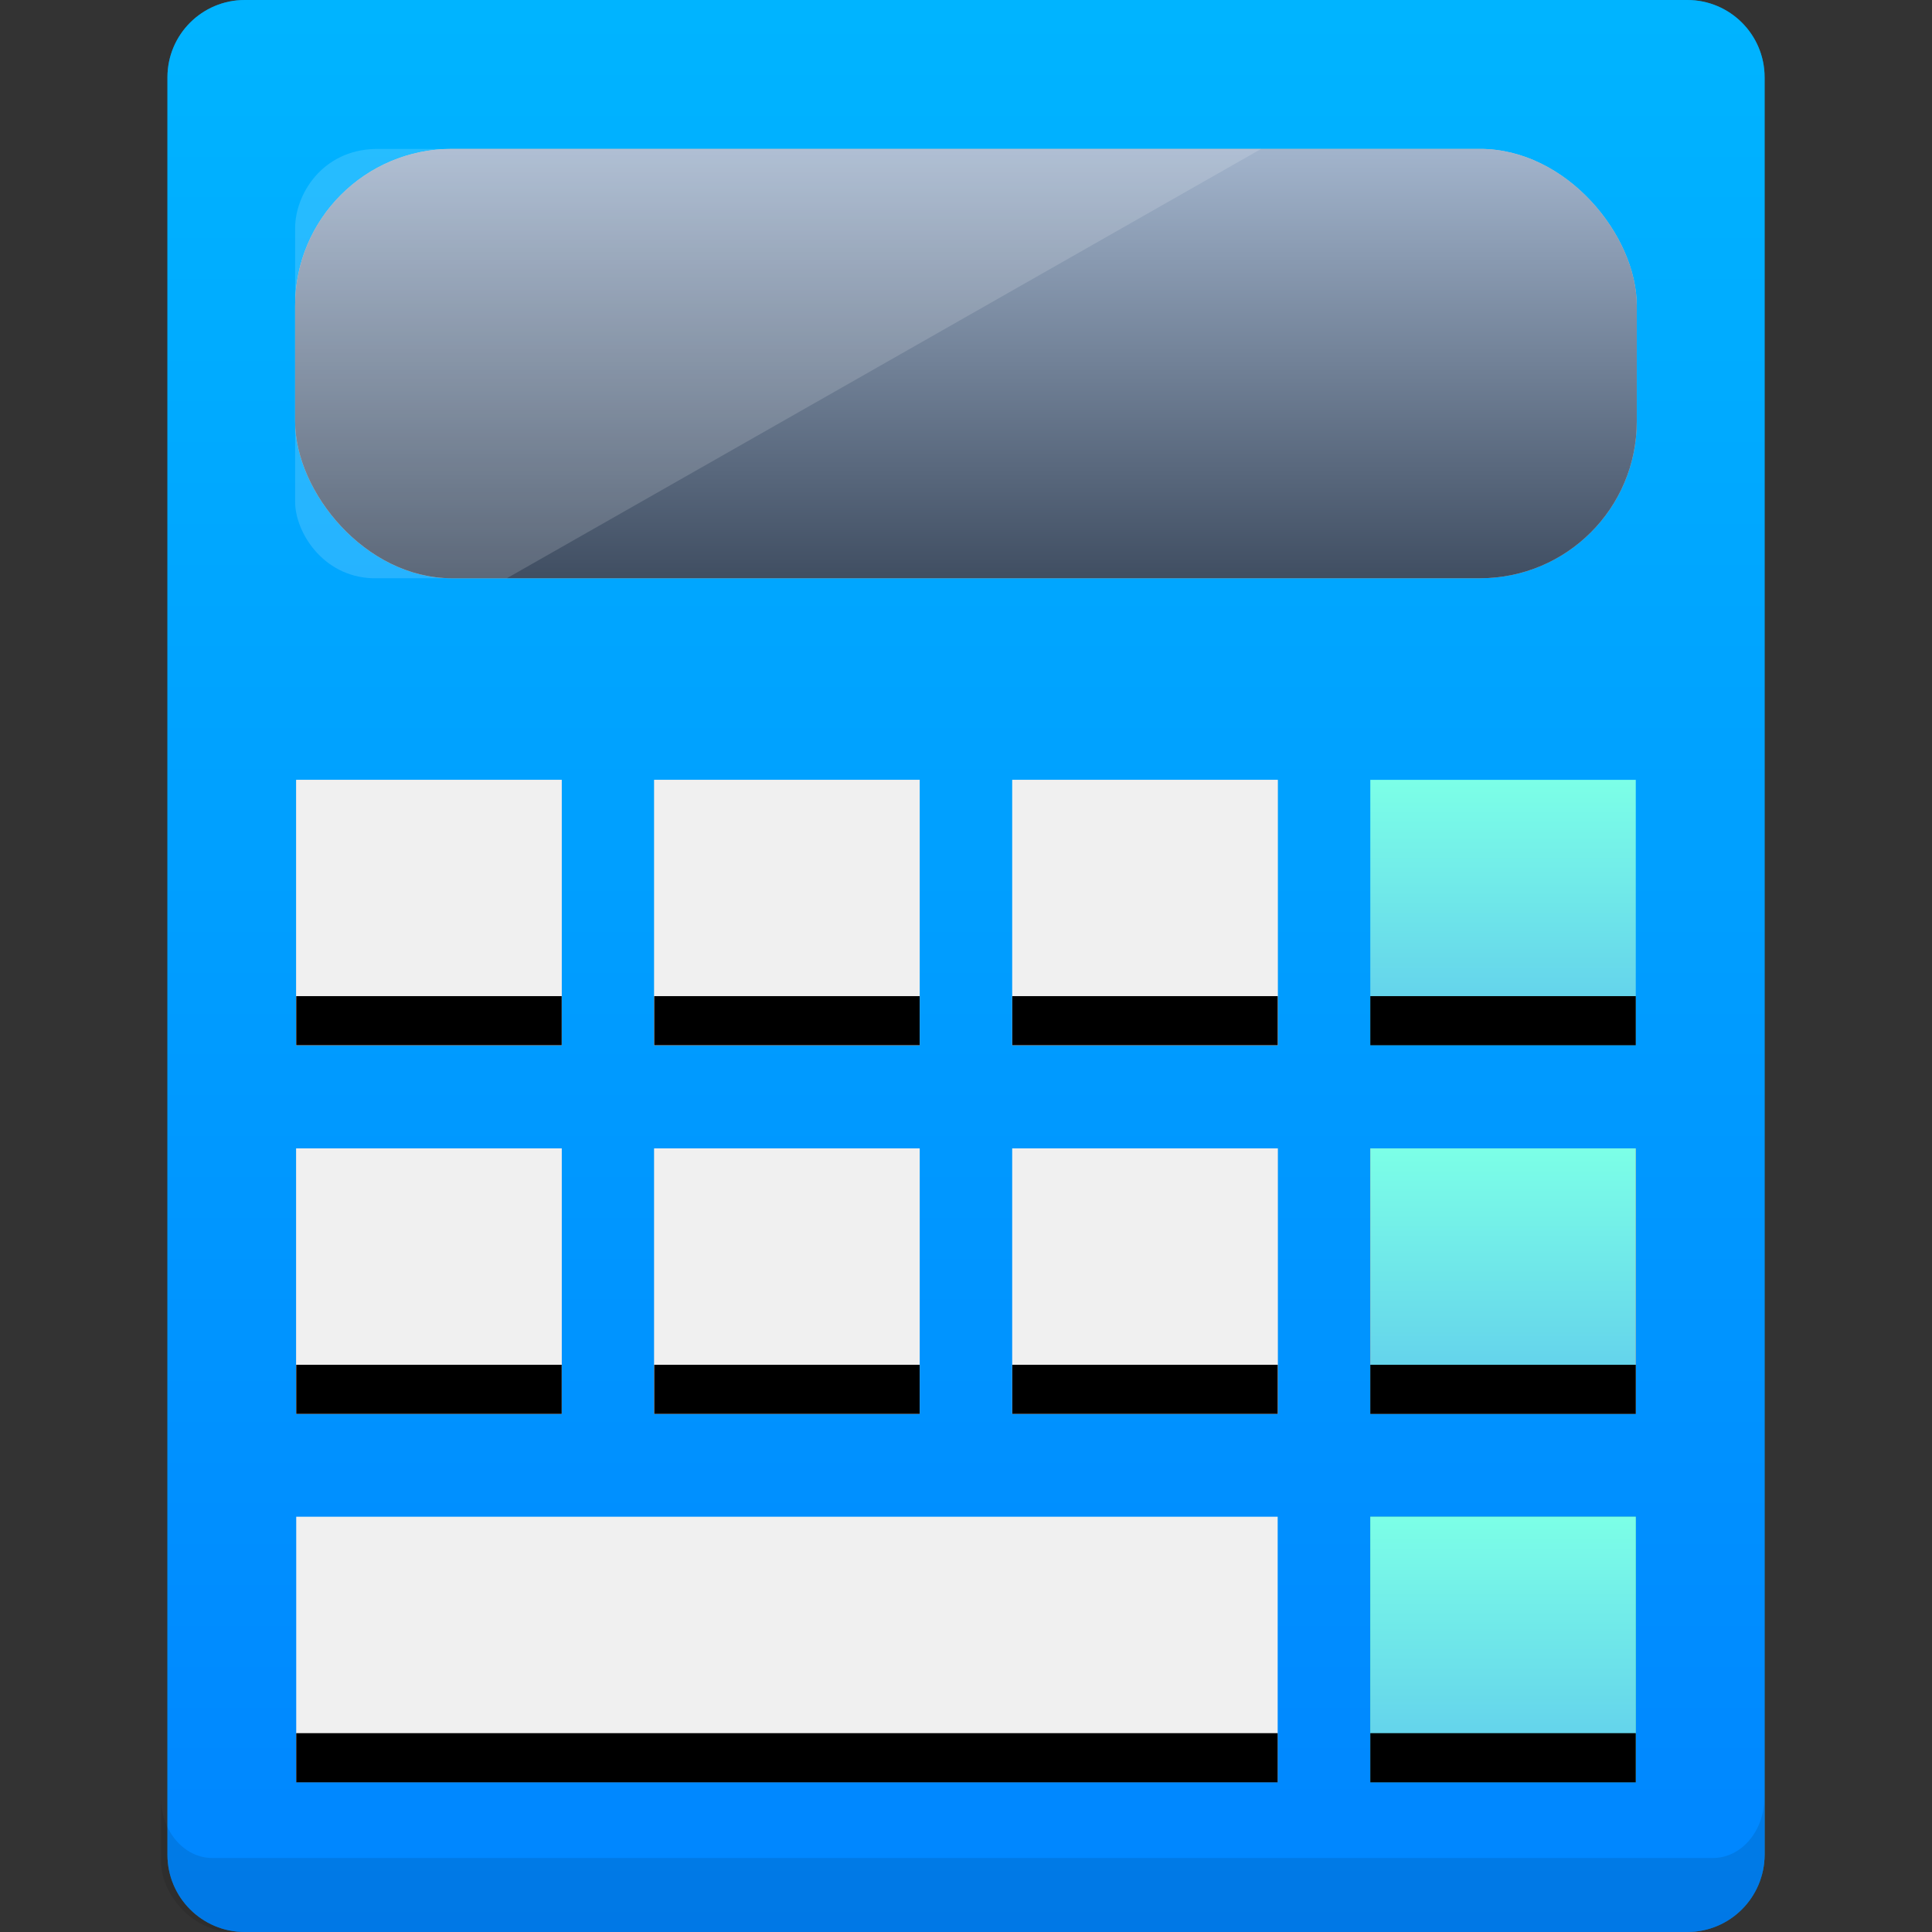 <svg width="37" height="37" viewBox="0 0 37 37" stroke-width="0" xmlns="http://www.w3.org/2000/svg">
<rect x="0" y="0" width="37" height="37" fill="#333333" stroke="none"/>
<g clip-path="url(#clip0)">
<path d="M32.314 37H4.687C3.87 37 3.207 36.337 3.207 35.52V1.48C3.207 0.663 3.87 0 4.687 0H32.314C33.131 0 33.794 0.663 33.794 1.48V35.52C33.794 36.337 33.131 37 32.314 37Z" fill="#1C75A1"/>
<path d="M32.314 37H4.687C3.87 37 3.207 36.337 3.207 35.52V1.48C3.207 0.663 3.87 0 4.687 0H32.314C33.131 0 33.794 0.663 33.794 1.48V35.52C33.794 36.337 33.131 37 32.314 37Z" fill="url(#paint0Linear)"/>
<path d="M24.469 29.047H5.673V34.131H24.469V29.047Z" fill="#F0F0F0"/>
<path d="M31.327 29.047H26.243V34.131H31.327V29.047Z" fill="#44C4A1"/>
<path d="M31.327 29.047H26.243V34.131H31.327V29.047Z" fill="url(#paint1Linear)"/>
<path d="M10.757 21.993H5.673V27.076H10.757V21.993Z" fill="#D5D6DB"/>
<path d="M10.757 21.993H5.673V27.076H10.757V21.993Z" fill="#F0F0F0"/>
<path d="M17.613 21.993H12.529V27.076H17.613V21.993Z" fill="#D5D6DB"/>
<path d="M17.613 21.993H12.529V27.076H17.613V21.993Z" fill="#F0F0F0"/>
<path d="M24.47 21.993H19.386V27.076H24.47V21.993Z" fill="#D5D6DB"/>
<path d="M24.47 21.993H19.386V27.076H24.47V21.993Z" fill="#F0F0F0"/>
<path d="M31.327 21.993H26.243V27.076H31.327V21.993Z" fill="#E56353"/>
<path d="M31.327 21.993H26.243V27.076H31.327V21.993Z" fill="url(#paint2Linear)"/>
<rect x="5.652" y="2.852" width="25.694" height="8.222" rx="3" fill="#C4C4C4"/>
<rect x="5.652" y="2.852" width="25.694" height="8.222" rx="3" fill="url(#paint3Linear)"/>
<path d="M5.652 4.368V9.612C5.652 10.175 6.166 11.038 7.129 11.074H9.707L24.152 2.852H7.194C6.166 2.873 5.652 3.726 5.652 4.368Z" fill="white" fill-opacity="0.15"/>
<path d="M10.757 14.935H5.673V20.019H10.757V14.935Z" fill="#D5D6DB"/>
<path d="M10.757 14.935H5.673V20.019H10.757V14.935Z" fill="#F0F0F0"/>
<path d="M17.613 14.935H12.529V20.019H17.613V14.935Z" fill="#D5D6DB"/>
<path d="M17.613 14.935H12.529V20.019H17.613V14.935Z" fill="#F0F0F0"/>
<path d="M24.47 14.935H19.386V20.019H24.47V14.935Z" fill="#D5D6DB"/>
<path d="M24.47 14.935H19.386V20.019H24.47V14.935Z" fill="#F0F0F0"/>
<path d="M31.327 14.935H26.243V20.019H31.327V14.935Z" fill="url(#paint4Linear)"/>
<path d="M10.757 19.077H5.673V20.018H10.757V19.077Z" />
<path d="M17.613 19.077H12.529V20.018H17.613V19.077Z" />
<path d="M24.47 19.077H19.386V20.018H24.47V19.077Z" />
<path d="M31.327 19.077H26.243V20.018H31.327V19.077Z" />
<path d="M10.757 26.137H5.673V27.078H10.757V26.137Z"  />
<path d="M17.613 26.137H12.529V27.078H17.613V26.137Z"  />
<path d="M24.47 26.137H19.386V27.078H24.47V26.137Z"  />
<path d="M31.327 26.137H26.243V27.078H31.327V26.137Z"  />
<path d="M24.469 33.192H5.673V34.134H24.469V33.192Z" />
<path d="M31.327 33.192H26.243V34.134H31.327V33.192Z" />
<path d="M32.804 35.583H4.068C3.524 35.583 3.083 35.067 3.083 34.431V35.636C3.083 36.312 3.723 37 4.449 37H32.375C33.043 37 33.788 36.407 33.788 35.583V34.431C33.788 35.067 33.348 35.583 32.804 35.583Z"  fill-opacity="0.1"/>
</g>
<defs>
<linearGradient id="paint0Linear" x1="-3.748" y1="-34.134" x2="-3.748" y2="37" gradientUnits="userSpaceOnUse">
<stop stop-color="#00E0FF"/>
<stop offset="1" stop-color="#0085FF"/>
</linearGradient>
<linearGradient id="paint1Linear" x1="28.785" y1="29.047" x2="28.785" y2="34.131" gradientUnits="userSpaceOnUse">
<stop stop-color="#7CFFE7"/>
<stop offset="1" stop-color="#5FCAEC"/>
</linearGradient>
<linearGradient id="paint2Linear" x1="28.785" y1="21.993" x2="28.785" y2="27.076" gradientUnits="userSpaceOnUse">
<stop stop-color="#7CFFE7"/>
<stop offset="1" stop-color="#5FCAEC"/>
</linearGradient>
<linearGradient id="paint3Linear" x1="18.5" y1="2.852" x2="18.5" y2="11.074" gradientUnits="userSpaceOnUse">
<stop stop-color="#A2B4CC"/>
<stop offset="1" stop-color="#404E62"/>
</linearGradient>
<linearGradient id="paint4Linear" x1="28.785" y1="14.935" x2="28.785" y2="20.019" gradientUnits="userSpaceOnUse">
<stop stop-color="#7CFFE7"/>
<stop offset="1" stop-color="#5FCAEC"/>
</linearGradient>
<clipPath id="clip0">
<rect width="37" height="37" fill="white"/>
</clipPath>
</defs>
</svg>
